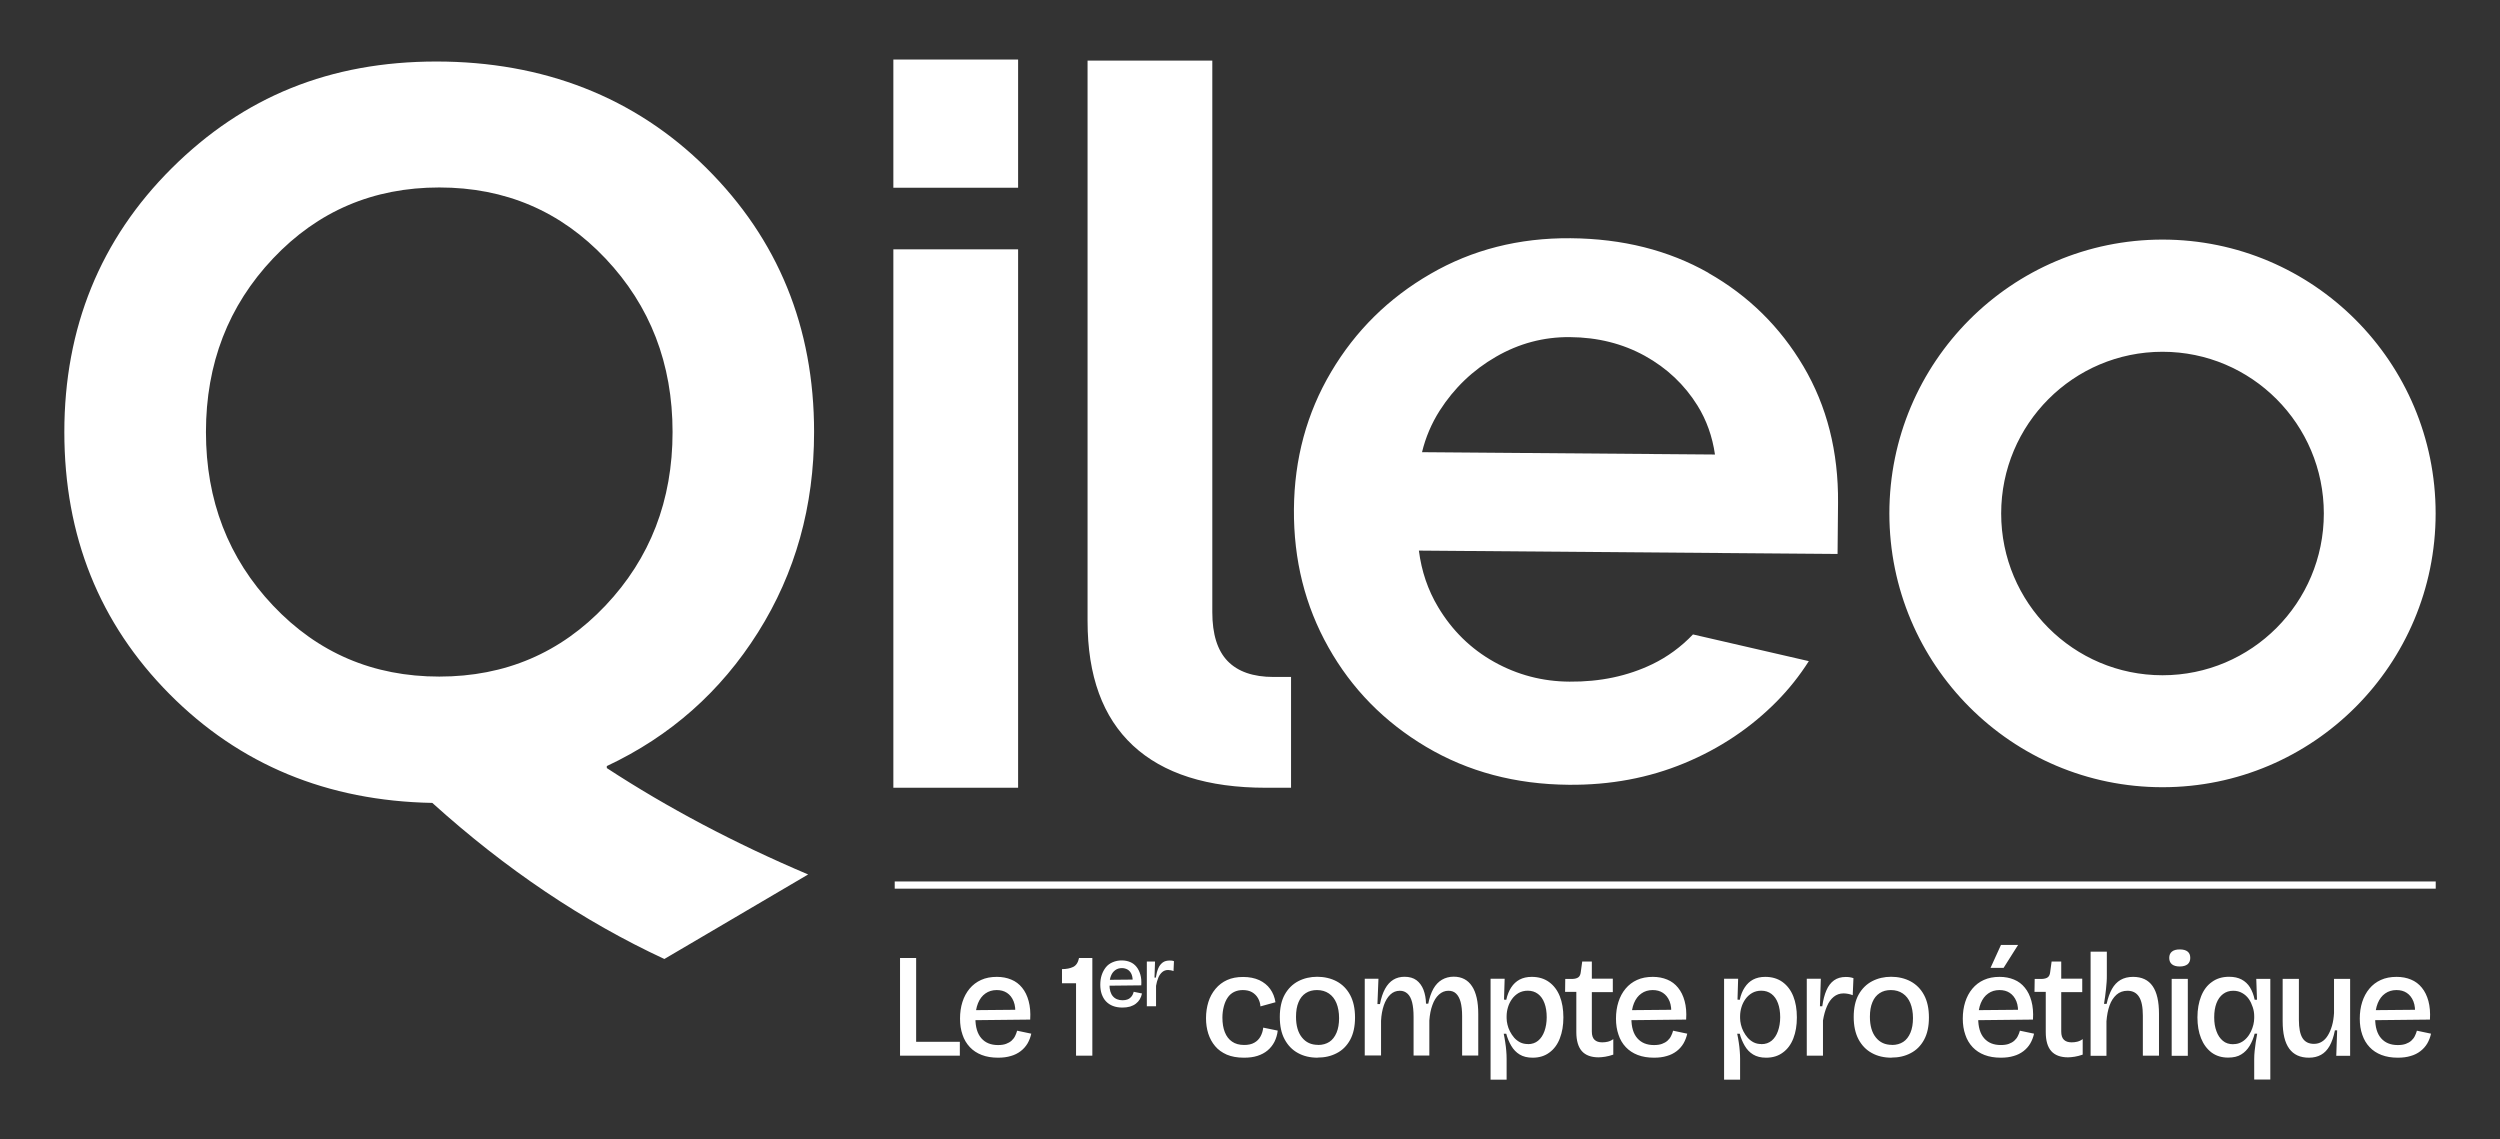 <svg width="79" height="36" viewBox="0 0 79 36" fill="none" xmlns="http://www.w3.org/2000/svg">
<rect x="0" y="0" width="79" height="36" fill="#333333" stroke="none"/>
<path d="M32.172 7.879H28.23V24.893H32.172V7.879ZM32.172 1.881H28.23V5.933H32.172V1.881ZM38.793 20.89C38.469 20.555 38.309 20.039 38.309 19.346V1.915H34.367V19.622C34.367 21.358 34.845 22.667 35.801 23.558C36.758 24.448 38.158 24.893 40.003 24.893H40.797V21.392H40.245C39.599 21.392 39.115 21.223 38.793 20.89ZM53.985 8.621C52.721 7.905 51.273 7.543 49.636 7.528C47.999 7.514 46.519 7.891 45.201 8.656C43.88 9.42 42.835 10.45 42.064 11.752C41.293 13.053 40.9 14.5 40.888 16.095C40.877 17.691 41.239 19.143 41.979 20.456C42.716 21.768 43.746 22.816 45.067 23.601C46.388 24.385 47.888 24.785 49.57 24.799C50.886 24.811 52.104 24.582 53.225 24.117C54.347 23.652 55.32 23.001 56.146 22.165C56.528 21.778 56.867 21.351 57.159 20.892L53.498 20.048C53.12 20.444 52.69 20.758 52.212 20.989C51.435 21.363 50.564 21.549 49.596 21.54C48.742 21.535 47.948 21.326 47.213 20.915C46.479 20.504 45.89 19.928 45.446 19.186C45.121 18.644 44.919 18.047 44.837 17.399L58.067 17.505L58.082 15.89C58.096 14.272 57.731 12.836 56.991 11.581C56.251 10.328 55.249 9.343 53.988 8.627L53.985 8.621ZM44.936 14.289C45.048 13.823 45.237 13.38 45.494 12.976C45.95 12.263 46.542 11.695 47.27 11.275C47.999 10.853 48.779 10.645 49.61 10.653C50.487 10.659 51.276 10.859 51.976 11.244C52.676 11.632 53.231 12.157 53.641 12.816C53.928 13.279 54.111 13.795 54.193 14.363L44.936 14.289ZM68.335 7.571C63.567 7.571 59.704 11.447 59.704 16.224C59.704 21.001 63.57 24.876 68.335 24.876C73.1 24.876 76.966 21.001 76.966 16.224C76.966 11.446 73.1 7.571 68.335 7.571ZM68.335 21.338C65.52 21.338 63.237 19.049 63.237 16.227C63.237 13.404 65.52 11.116 68.335 11.116C71.15 11.116 73.433 13.404 73.433 16.227C73.433 19.049 71.15 21.338 68.335 21.338ZM28.441 33.36V30.273H28.95V33.36H28.441ZM28.577 33.36V32.921H30.331V33.36H28.577ZM31.541 33.423C31.344 33.423 31.173 33.395 31.023 33.337C30.875 33.28 30.749 33.198 30.647 33.089C30.542 32.977 30.463 32.844 30.416 32.698C30.362 32.544 30.337 32.376 30.337 32.187C30.337 31.999 30.362 31.822 30.413 31.662C30.464 31.502 30.539 31.363 30.638 31.243C30.737 31.124 30.862 31.029 31.003 30.966C31.148 30.9 31.313 30.869 31.501 30.869C31.669 30.869 31.82 30.898 31.956 30.955C32.09 31.01 32.208 31.098 32.298 31.211C32.392 31.326 32.46 31.465 32.505 31.634C32.551 31.802 32.568 31.996 32.554 32.219L30.658 32.239V31.922L32.244 31.908L32.076 32.099C32.096 31.916 32.079 31.762 32.03 31.642C31.982 31.522 31.911 31.434 31.82 31.374C31.728 31.314 31.62 31.286 31.495 31.286C31.358 31.286 31.239 31.323 31.139 31.394C31.037 31.465 30.96 31.568 30.906 31.699C30.852 31.831 30.823 31.991 30.823 32.179C30.823 32.456 30.886 32.667 31.011 32.809C31.136 32.952 31.31 33.024 31.538 33.024C31.637 33.024 31.72 33.012 31.791 32.986C31.859 32.961 31.916 32.929 31.965 32.886C32.01 32.844 32.05 32.795 32.076 32.741C32.104 32.687 32.124 32.63 32.141 32.57L32.588 32.664C32.565 32.773 32.525 32.878 32.469 32.975C32.413 33.068 32.341 33.149 32.255 33.215C32.162 33.286 32.057 33.338 31.945 33.369C31.825 33.406 31.689 33.423 31.538 33.423H31.541ZM34.003 33.36V31.072H33.559V30.624C33.698 30.624 33.815 30.601 33.912 30.555C34.006 30.509 34.068 30.415 34.097 30.273H34.518V33.36H34.003ZM35.469 31.839C35.355 31.839 35.255 31.822 35.167 31.788C35.084 31.756 35.009 31.707 34.948 31.642C34.888 31.579 34.846 31.502 34.814 31.414C34.783 31.325 34.769 31.226 34.769 31.117C34.769 31.009 34.783 30.903 34.814 30.812C34.843 30.723 34.887 30.64 34.945 30.566C35.002 30.495 35.073 30.444 35.159 30.407C35.25 30.368 35.349 30.348 35.449 30.35C35.546 30.35 35.634 30.367 35.714 30.401C35.792 30.433 35.86 30.485 35.913 30.552C35.967 30.618 36.007 30.701 36.035 30.797C36.064 30.895 36.072 31.009 36.064 31.137L34.959 31.149V30.963L35.884 30.954L35.788 31.066C35.799 30.957 35.788 30.869 35.762 30.8C35.736 30.732 35.694 30.678 35.64 30.643C35.583 30.609 35.518 30.591 35.452 30.592C35.372 30.592 35.304 30.612 35.244 30.655C35.184 30.698 35.139 30.755 35.107 30.835C35.076 30.912 35.059 31.006 35.059 31.114C35.059 31.277 35.096 31.4 35.167 31.482C35.238 31.565 35.341 31.608 35.475 31.608C35.532 31.608 35.583 31.599 35.623 31.585C35.662 31.571 35.697 31.551 35.722 31.525C35.748 31.5 35.771 31.474 35.788 31.44C35.805 31.408 35.816 31.374 35.825 31.34L36.087 31.394C36.074 31.458 36.051 31.52 36.018 31.577C35.986 31.631 35.943 31.678 35.893 31.716C35.842 31.756 35.782 31.785 35.711 31.808C35.633 31.829 35.553 31.84 35.472 31.839H35.469ZM36.24 31.802V30.384H36.499L36.482 30.892H36.525C36.542 30.775 36.567 30.678 36.602 30.598C36.631 30.526 36.679 30.463 36.741 30.415C36.798 30.373 36.872 30.353 36.957 30.353C36.977 30.353 36.997 30.353 37.02 30.355C37.043 30.355 37.068 30.364 37.097 30.373L37.083 30.686C37.054 30.675 37.025 30.666 36.994 30.661C36.967 30.655 36.94 30.652 36.912 30.652C36.841 30.652 36.781 30.672 36.73 30.715C36.675 30.762 36.632 30.822 36.605 30.889C36.57 30.974 36.545 31.062 36.531 31.152V31.799H36.234L36.24 31.802ZM39.306 33.423C39.095 33.423 38.913 33.389 38.765 33.326C38.617 33.26 38.492 33.172 38.398 33.058C38.301 32.944 38.23 32.812 38.181 32.661C38.133 32.51 38.11 32.347 38.11 32.176C38.11 31.993 38.136 31.822 38.184 31.665C38.231 31.513 38.307 31.371 38.409 31.249C38.509 31.128 38.634 31.033 38.776 30.969C38.922 30.903 39.09 30.872 39.283 30.872C39.477 30.872 39.647 30.906 39.793 30.972C39.935 31.04 40.052 31.131 40.137 31.251C40.225 31.371 40.279 31.511 40.305 31.671L39.83 31.802C39.825 31.711 39.798 31.622 39.753 31.543C39.708 31.464 39.643 31.399 39.565 31.354C39.485 31.308 39.386 31.286 39.272 31.286C39.169 31.286 39.078 31.306 38.996 31.346C38.915 31.386 38.846 31.447 38.796 31.522C38.742 31.599 38.702 31.694 38.674 31.799C38.643 31.916 38.628 32.036 38.628 32.156C38.628 32.336 38.654 32.49 38.705 32.618C38.756 32.747 38.833 32.847 38.933 32.915C39.032 32.986 39.163 33.021 39.317 33.021C39.445 33.021 39.551 32.998 39.636 32.949C39.719 32.904 39.787 32.835 39.832 32.752C39.879 32.666 39.908 32.571 39.918 32.473L40.376 32.567C40.363 32.691 40.327 32.812 40.271 32.924C40.217 33.028 40.144 33.12 40.054 33.195C39.966 33.269 39.858 33.326 39.733 33.366C39.608 33.406 39.468 33.423 39.311 33.423H39.306ZM41.637 33.423C41.401 33.423 41.193 33.375 41.014 33.275C40.835 33.178 40.695 33.032 40.593 32.841C40.49 32.65 40.442 32.416 40.442 32.136C40.442 31.856 40.493 31.617 40.598 31.428C40.704 31.24 40.846 31.1 41.025 31.006C41.205 30.912 41.407 30.866 41.626 30.866C41.845 30.866 42.061 30.915 42.241 31.012C42.42 31.109 42.562 31.251 42.665 31.443C42.767 31.634 42.819 31.871 42.819 32.153C42.819 32.436 42.767 32.67 42.665 32.858C42.562 33.046 42.42 33.189 42.241 33.28C42.061 33.375 41.859 33.42 41.634 33.42L41.637 33.423ZM41.651 33.021C41.791 33.021 41.91 32.986 42.007 32.924C42.104 32.861 42.181 32.761 42.235 32.633C42.289 32.504 42.315 32.353 42.315 32.173C42.315 31.993 42.286 31.831 42.232 31.699C42.178 31.568 42.098 31.465 41.993 31.394C41.888 31.323 41.762 31.286 41.617 31.286C41.481 31.286 41.361 31.317 41.261 31.383C41.162 31.448 41.085 31.543 41.034 31.668C40.98 31.794 40.954 31.948 40.954 32.13C40.954 32.41 41.017 32.63 41.142 32.784C41.267 32.941 41.435 33.018 41.651 33.018V33.021ZM43.126 33.36V30.929H43.559L43.527 31.728H43.607C43.644 31.534 43.698 31.374 43.769 31.245C43.84 31.117 43.926 31.023 44.028 30.96C44.131 30.897 44.25 30.866 44.384 30.866C44.538 30.866 44.663 30.903 44.76 30.974C44.856 31.046 44.931 31.148 44.982 31.277C45.03 31.405 45.059 31.551 45.062 31.716H45.133C45.17 31.528 45.224 31.374 45.295 31.245C45.366 31.12 45.457 31.023 45.565 30.96C45.673 30.897 45.799 30.863 45.938 30.863C46.066 30.863 46.177 30.889 46.274 30.94C46.371 30.991 46.451 31.066 46.516 31.166C46.582 31.263 46.63 31.388 46.664 31.534C46.698 31.682 46.713 31.853 46.713 32.045V33.354H46.203V32.105C46.203 31.927 46.186 31.779 46.155 31.662C46.123 31.545 46.075 31.457 46.012 31.397C45.95 31.337 45.87 31.308 45.77 31.308C45.659 31.308 45.56 31.348 45.471 31.428C45.383 31.508 45.315 31.616 45.264 31.759C45.212 31.899 45.181 32.062 45.167 32.247V33.354H44.669V32.133C44.669 31.95 44.654 31.796 44.623 31.674C44.592 31.551 44.543 31.459 44.478 31.4C44.413 31.34 44.333 31.308 44.236 31.308C44.117 31.308 44.017 31.348 43.931 31.431C43.846 31.514 43.778 31.625 43.729 31.768C43.681 31.91 43.65 32.073 43.641 32.256V33.352H43.132L43.126 33.36ZM47.102 34.114V30.929H47.547L47.527 31.588L47.598 31.594C47.632 31.44 47.683 31.311 47.754 31.203C47.825 31.094 47.914 31.012 48.019 30.955C48.127 30.898 48.255 30.869 48.403 30.869C48.617 30.869 48.799 30.923 48.95 31.032C49.098 31.14 49.212 31.288 49.289 31.48C49.365 31.671 49.403 31.896 49.403 32.15C49.403 32.404 49.365 32.621 49.291 32.812C49.218 33.004 49.106 33.155 48.961 33.26C48.816 33.369 48.64 33.423 48.432 33.423C48.267 33.423 48.13 33.389 48.022 33.323C47.914 33.258 47.825 33.166 47.757 33.049C47.686 32.93 47.633 32.801 47.598 32.667H47.518C47.538 32.758 47.552 32.849 47.566 32.941C47.581 33.032 47.592 33.123 47.598 33.209C47.606 33.297 47.609 33.38 47.609 33.463V34.117H47.099L47.102 34.114ZM48.284 32.995C48.412 32.995 48.517 32.958 48.605 32.886C48.694 32.812 48.759 32.712 48.805 32.584C48.85 32.456 48.876 32.31 48.876 32.145C48.876 31.979 48.853 31.825 48.805 31.699C48.759 31.574 48.691 31.477 48.6 31.408C48.509 31.34 48.403 31.306 48.278 31.306C48.17 31.306 48.073 31.331 47.99 31.377C47.908 31.425 47.836 31.49 47.78 31.568C47.723 31.647 47.68 31.735 47.652 31.828C47.624 31.919 47.61 32.013 47.609 32.108V32.173C47.609 32.236 47.618 32.304 47.635 32.376C47.652 32.45 47.677 32.521 47.715 32.593C47.752 32.664 47.794 32.73 47.848 32.792C47.902 32.852 47.965 32.901 48.036 32.938C48.11 32.975 48.19 32.992 48.281 32.992L48.284 32.995ZM50.518 33.412C50.279 33.412 50.103 33.346 49.986 33.215C49.872 33.084 49.812 32.884 49.812 32.615V31.343H49.457L49.462 30.935H49.681C49.77 30.932 49.832 30.915 49.875 30.883C49.918 30.852 49.943 30.798 49.952 30.721L49.998 30.384H50.302V30.926H50.965V31.351H50.302V32.596C50.302 32.718 50.331 32.804 50.388 32.858C50.444 32.912 50.524 32.938 50.629 32.938C50.689 32.938 50.749 32.932 50.806 32.918C50.869 32.903 50.928 32.875 50.98 32.835V33.326C50.889 33.357 50.806 33.38 50.726 33.392C50.649 33.403 50.578 33.412 50.516 33.412H50.518ZM52.269 33.423C52.073 33.423 51.902 33.395 51.751 33.337C51.603 33.28 51.478 33.198 51.375 33.089C51.27 32.978 51.192 32.844 51.145 32.698C51.091 32.544 51.065 32.376 51.065 32.187C51.065 31.999 51.091 31.822 51.142 31.662C51.193 31.502 51.267 31.363 51.367 31.243C51.465 31.124 51.59 31.029 51.731 30.966C51.876 30.9 52.041 30.869 52.229 30.869C52.397 30.869 52.548 30.898 52.685 30.955C52.819 31.01 52.936 31.098 53.026 31.211C53.12 31.326 53.189 31.465 53.234 31.634C53.28 31.802 53.297 31.996 53.282 32.219L51.387 32.239V31.922L52.972 31.908L52.804 32.099C52.824 31.916 52.807 31.762 52.759 31.642C52.71 31.522 52.639 31.434 52.548 31.374C52.457 31.314 52.349 31.286 52.224 31.286C52.087 31.286 51.967 31.323 51.868 31.394C51.765 31.465 51.688 31.568 51.634 31.699C51.58 31.831 51.552 31.991 51.552 32.179C51.552 32.456 51.614 32.667 51.74 32.809C51.865 32.952 52.038 33.024 52.266 33.024C52.366 33.024 52.448 33.012 52.52 32.986C52.588 32.961 52.645 32.929 52.693 32.886C52.739 32.844 52.779 32.795 52.804 32.741C52.833 32.687 52.853 32.63 52.87 32.57L53.317 32.664C53.293 32.773 53.253 32.878 53.197 32.975C53.142 33.068 53.069 33.149 52.984 33.215C52.891 33.286 52.786 33.338 52.673 33.369C52.554 33.406 52.417 33.423 52.266 33.423H52.269ZM54.481 34.114V30.929H54.925L54.905 31.588L54.976 31.594C55.01 31.44 55.061 31.311 55.133 31.203C55.204 31.094 55.292 31.012 55.397 30.955C55.505 30.898 55.634 30.869 55.782 30.869C55.995 30.869 56.177 30.923 56.328 31.032C56.476 31.14 56.59 31.288 56.667 31.48C56.744 31.671 56.781 31.896 56.781 32.15C56.781 32.404 56.744 32.621 56.67 32.812C56.596 33.004 56.485 33.155 56.339 33.26C56.194 33.369 56.018 33.423 55.81 33.423C55.645 33.423 55.508 33.389 55.4 33.323C55.292 33.258 55.204 33.166 55.135 33.049C55.065 32.93 55.011 32.801 54.976 32.667H54.896C54.916 32.758 54.931 32.849 54.945 32.941C54.959 33.032 54.97 33.123 54.976 33.209C54.984 33.297 54.987 33.38 54.987 33.463V34.117H54.478L54.481 34.114ZM55.662 32.995C55.79 32.995 55.895 32.958 55.984 32.886C56.072 32.812 56.137 32.712 56.183 32.584C56.228 32.456 56.254 32.31 56.254 32.145C56.254 31.979 56.231 31.825 56.183 31.699C56.137 31.574 56.069 31.477 55.978 31.408C55.887 31.34 55.782 31.306 55.656 31.306C55.548 31.306 55.451 31.331 55.369 31.377C55.286 31.425 55.214 31.49 55.158 31.568C55.101 31.647 55.058 31.735 55.03 31.828C55.002 31.919 54.988 32.013 54.987 32.108V32.173C54.987 32.236 54.996 32.304 55.013 32.376C55.03 32.45 55.056 32.521 55.093 32.593C55.13 32.664 55.172 32.73 55.227 32.792C55.281 32.852 55.343 32.901 55.414 32.938C55.488 32.975 55.568 32.992 55.659 32.992L55.662 32.995ZM57.094 33.36V30.929H57.538L57.51 31.799H57.584C57.612 31.599 57.655 31.431 57.715 31.294C57.774 31.157 57.854 31.052 57.954 30.98C58.053 30.909 58.178 30.872 58.324 30.872C58.358 30.872 58.395 30.872 58.435 30.878C58.474 30.883 58.517 30.892 58.569 30.909L58.546 31.448C58.454 31.412 58.357 31.393 58.258 31.391C58.136 31.391 58.033 31.428 57.945 31.5C57.857 31.571 57.786 31.671 57.732 31.799C57.675 31.928 57.635 32.076 57.606 32.247V33.36H57.094ZM59.772 33.423C59.536 33.423 59.328 33.375 59.149 33.275C58.97 33.178 58.83 33.032 58.728 32.841C58.628 32.65 58.577 32.416 58.577 32.136C58.577 31.856 58.628 31.617 58.733 31.428C58.839 31.24 58.981 31.1 59.16 31.006C59.34 30.912 59.542 30.866 59.761 30.866C59.98 30.866 60.197 30.915 60.376 31.012C60.555 31.109 60.698 31.251 60.8 31.443C60.903 31.634 60.954 31.871 60.954 32.153C60.954 32.436 60.903 32.67 60.8 32.858C60.698 33.046 60.555 33.189 60.376 33.28C60.197 33.375 59.995 33.42 59.77 33.42L59.772 33.423ZM59.787 33.021C59.926 33.021 60.046 32.986 60.142 32.924C60.239 32.861 60.316 32.761 60.37 32.633C60.424 32.504 60.45 32.353 60.45 32.173C60.45 31.993 60.421 31.831 60.367 31.699C60.313 31.568 60.233 31.465 60.128 31.394C60.023 31.323 59.898 31.286 59.752 31.286C59.616 31.286 59.496 31.317 59.397 31.383C59.297 31.448 59.22 31.543 59.169 31.668C59.115 31.794 59.089 31.948 59.089 32.13C59.089 32.41 59.152 32.63 59.277 32.784C59.402 32.941 59.57 33.018 59.787 33.018V33.021ZM63.228 33.423C63.032 33.423 62.861 33.395 62.71 33.337C62.562 33.28 62.437 33.198 62.334 33.089C62.23 32.978 62.151 32.844 62.104 32.698C62.05 32.544 62.024 32.376 62.024 32.187C62.024 31.999 62.05 31.822 62.101 31.662C62.152 31.503 62.226 31.363 62.326 31.243C62.425 31.124 62.549 31.029 62.69 30.966C62.836 30.9 63.001 30.869 63.188 30.869C63.356 30.869 63.507 30.898 63.644 30.955C63.781 31.012 63.894 31.097 63.985 31.211C64.079 31.326 64.148 31.465 64.193 31.634C64.239 31.802 64.256 31.996 64.242 32.219L62.346 32.239V31.922L63.931 31.908L63.763 32.099C63.783 31.916 63.766 31.762 63.718 31.642C63.669 31.522 63.598 31.434 63.507 31.374C63.416 31.314 63.308 31.286 63.183 31.286C63.046 31.286 62.926 31.323 62.827 31.394C62.724 31.465 62.648 31.568 62.593 31.699C62.539 31.831 62.511 31.99 62.511 32.179C62.511 32.456 62.574 32.667 62.699 32.809C62.824 32.952 62.998 33.023 63.225 33.023C63.325 33.023 63.408 33.012 63.479 32.986C63.547 32.961 63.604 32.929 63.652 32.886C63.698 32.844 63.738 32.795 63.763 32.741C63.792 32.687 63.812 32.63 63.829 32.57L64.276 32.664C64.252 32.773 64.212 32.878 64.156 32.975C64.101 33.068 64.028 33.149 63.943 33.215C63.85 33.286 63.745 33.338 63.633 33.369C63.513 33.406 63.376 33.423 63.225 33.423H63.228ZM63.316 30.584H62.901L63.231 29.859H63.772L63.314 30.584H63.316ZM65.352 33.412C65.113 33.412 64.936 33.346 64.82 33.215C64.703 33.084 64.646 32.884 64.646 32.615V31.343H64.29L64.296 30.935H64.515C64.603 30.932 64.666 30.915 64.709 30.883C64.751 30.852 64.777 30.798 64.785 30.721L64.831 30.384H65.135V30.926H65.799V31.351H65.135V32.596C65.135 32.718 65.164 32.804 65.221 32.858C65.278 32.912 65.358 32.938 65.463 32.938C65.523 32.938 65.582 32.932 65.639 32.918C65.702 32.903 65.761 32.875 65.813 32.835V33.326C65.722 33.357 65.639 33.38 65.56 33.392C65.483 33.403 65.412 33.412 65.349 33.412H65.352ZM66.063 33.36V30.073H66.576V30.818C66.576 30.883 66.576 30.952 66.57 31.026C66.564 31.1 66.558 31.174 66.55 31.254C66.541 31.331 66.533 31.411 66.522 31.488C66.51 31.565 66.499 31.645 66.487 31.722H66.57C66.61 31.534 66.667 31.38 66.738 31.251C66.809 31.126 66.9 31.029 67.008 30.966C67.116 30.903 67.25 30.869 67.404 30.869C67.68 30.869 67.888 30.966 68.022 31.16C68.158 31.354 68.224 31.648 68.224 32.036V33.36H67.714V32.093C67.714 31.822 67.674 31.622 67.592 31.497C67.512 31.371 67.39 31.308 67.227 31.308C67.091 31.308 66.974 31.351 66.88 31.434C66.786 31.52 66.712 31.631 66.661 31.776C66.61 31.919 66.579 32.085 66.564 32.273V33.363H66.055L66.063 33.36ZM68.881 30.541C68.773 30.541 68.691 30.518 68.634 30.472C68.577 30.427 68.548 30.358 68.548 30.27C68.548 30.181 68.577 30.116 68.634 30.07C68.691 30.024 68.773 30.002 68.881 30.002C68.99 30.002 69.072 30.024 69.129 30.07C69.186 30.116 69.212 30.181 69.212 30.27C69.212 30.358 69.183 30.424 69.129 30.47C69.072 30.515 68.99 30.541 68.881 30.541ZM68.625 33.363V30.932H69.135V33.363H68.625ZM71.233 34.114V33.46C71.233 33.38 71.238 33.295 71.247 33.206C71.256 33.117 71.267 33.027 71.281 32.938C71.295 32.847 71.31 32.755 71.327 32.664H71.247C71.213 32.8 71.159 32.929 71.088 33.049C71.019 33.163 70.931 33.255 70.823 33.32C70.715 33.389 70.575 33.42 70.407 33.42C70.202 33.42 70.029 33.366 69.883 33.258C69.741 33.149 69.63 33.001 69.553 32.809C69.476 32.618 69.439 32.396 69.439 32.148C69.439 31.899 69.479 31.671 69.556 31.48C69.633 31.286 69.747 31.134 69.898 31.029C70.046 30.92 70.228 30.866 70.439 30.866C70.595 30.866 70.726 30.895 70.834 30.952C70.943 31.009 71.034 31.095 71.099 31.2C71.164 31.308 71.216 31.437 71.247 31.591H71.321L71.298 30.932H71.742V34.114H71.233ZM70.569 32.995C70.66 32.995 70.74 32.978 70.811 32.941C70.883 32.907 70.945 32.855 70.999 32.795C71.053 32.735 71.096 32.667 71.13 32.596C71.163 32.526 71.189 32.453 71.207 32.379C71.224 32.31 71.232 32.24 71.233 32.17V32.11C71.233 32.016 71.219 31.922 71.187 31.828C71.156 31.734 71.116 31.645 71.062 31.568C71.008 31.491 70.937 31.426 70.854 31.38C70.769 31.331 70.675 31.308 70.569 31.308C70.444 31.308 70.339 31.343 70.248 31.411C70.157 31.48 70.088 31.577 70.04 31.702C69.992 31.828 69.969 31.976 69.969 32.148C69.969 32.319 69.992 32.459 70.04 32.587C70.085 32.715 70.154 32.815 70.242 32.889C70.33 32.964 70.441 32.998 70.572 32.998L70.569 32.995ZM72.963 33.423C72.687 33.423 72.479 33.329 72.34 33.138C72.2 32.947 72.132 32.658 72.132 32.273V30.932H72.645V32.227C72.645 32.487 72.682 32.678 72.758 32.801C72.835 32.924 72.955 32.986 73.12 32.986C73.214 32.986 73.296 32.964 73.37 32.918C73.445 32.872 73.507 32.807 73.561 32.718C73.615 32.63 73.658 32.527 73.692 32.41C73.726 32.293 73.746 32.159 73.755 32.013V30.932H74.264V33.363H73.826L73.854 32.558H73.783C73.743 32.761 73.686 32.926 73.615 33.052C73.544 33.178 73.453 33.272 73.345 33.332C73.237 33.392 73.109 33.423 72.963 33.423ZM75.773 33.423C75.576 33.423 75.406 33.395 75.255 33.337C75.107 33.28 74.981 33.198 74.879 33.089C74.777 32.981 74.7 32.852 74.648 32.698C74.594 32.544 74.569 32.376 74.569 32.187C74.569 31.999 74.594 31.822 74.646 31.662C74.697 31.503 74.771 31.363 74.871 31.243C74.969 31.124 75.094 31.029 75.235 30.966C75.38 30.9 75.545 30.869 75.733 30.869C75.901 30.869 76.052 30.898 76.189 30.955C76.322 31.01 76.44 31.098 76.53 31.211C76.624 31.326 76.692 31.465 76.738 31.634C76.783 31.802 76.8 31.996 76.786 32.219L74.89 32.239V31.922L76.476 31.908L76.308 32.099C76.328 31.916 76.311 31.762 76.263 31.642C76.214 31.522 76.143 31.434 76.052 31.374C75.961 31.314 75.853 31.286 75.727 31.286C75.591 31.286 75.471 31.323 75.371 31.394C75.269 31.465 75.192 31.568 75.138 31.699C75.084 31.831 75.055 31.991 75.055 32.179C75.055 32.456 75.118 32.667 75.243 32.809C75.369 32.952 75.542 33.024 75.77 33.024C75.87 33.024 75.952 33.012 76.023 32.986C76.092 32.961 76.149 32.929 76.197 32.886C76.243 32.844 76.282 32.795 76.308 32.741C76.336 32.687 76.356 32.63 76.374 32.57L76.82 32.664C76.797 32.773 76.757 32.878 76.701 32.975C76.645 33.068 76.573 33.149 76.487 33.215C76.395 33.286 76.29 33.338 76.177 33.369C76.058 33.406 75.921 33.423 75.77 33.423H75.773ZM76.969 27.855H28.273V28.081H76.969V27.855ZM20.994 30.304C18.424 29.111 15.978 27.464 13.661 25.372C10.339 25.31 7.57 24.163 5.355 21.931C3.141 19.699 2.033 16.94 2.033 13.652C2.033 10.365 3.166 7.562 5.432 5.311C7.698 3.059 10.425 1.944 13.79 1.944C17.154 1.944 20.058 3.059 22.323 5.311C24.589 7.562 25.725 10.342 25.725 13.652C25.725 15.998 25.133 18.11 23.954 19.982C22.773 21.857 21.182 23.266 19.175 24.208V24.271C21.096 25.527 23.217 26.648 25.537 27.633L20.994 30.304ZM8.629 19.137C10.043 20.632 11.794 21.38 13.881 21.38C15.967 21.38 17.718 20.632 19.132 19.137C20.547 17.642 21.253 15.812 21.253 13.652C21.253 11.492 20.547 9.663 19.132 8.167C17.718 6.672 15.967 5.924 13.881 5.924C11.794 5.924 10.043 6.672 8.629 8.167C7.214 9.663 6.508 11.492 6.508 13.652C6.508 15.812 7.214 17.642 8.629 19.137Z" fill="white"/>
</svg>
